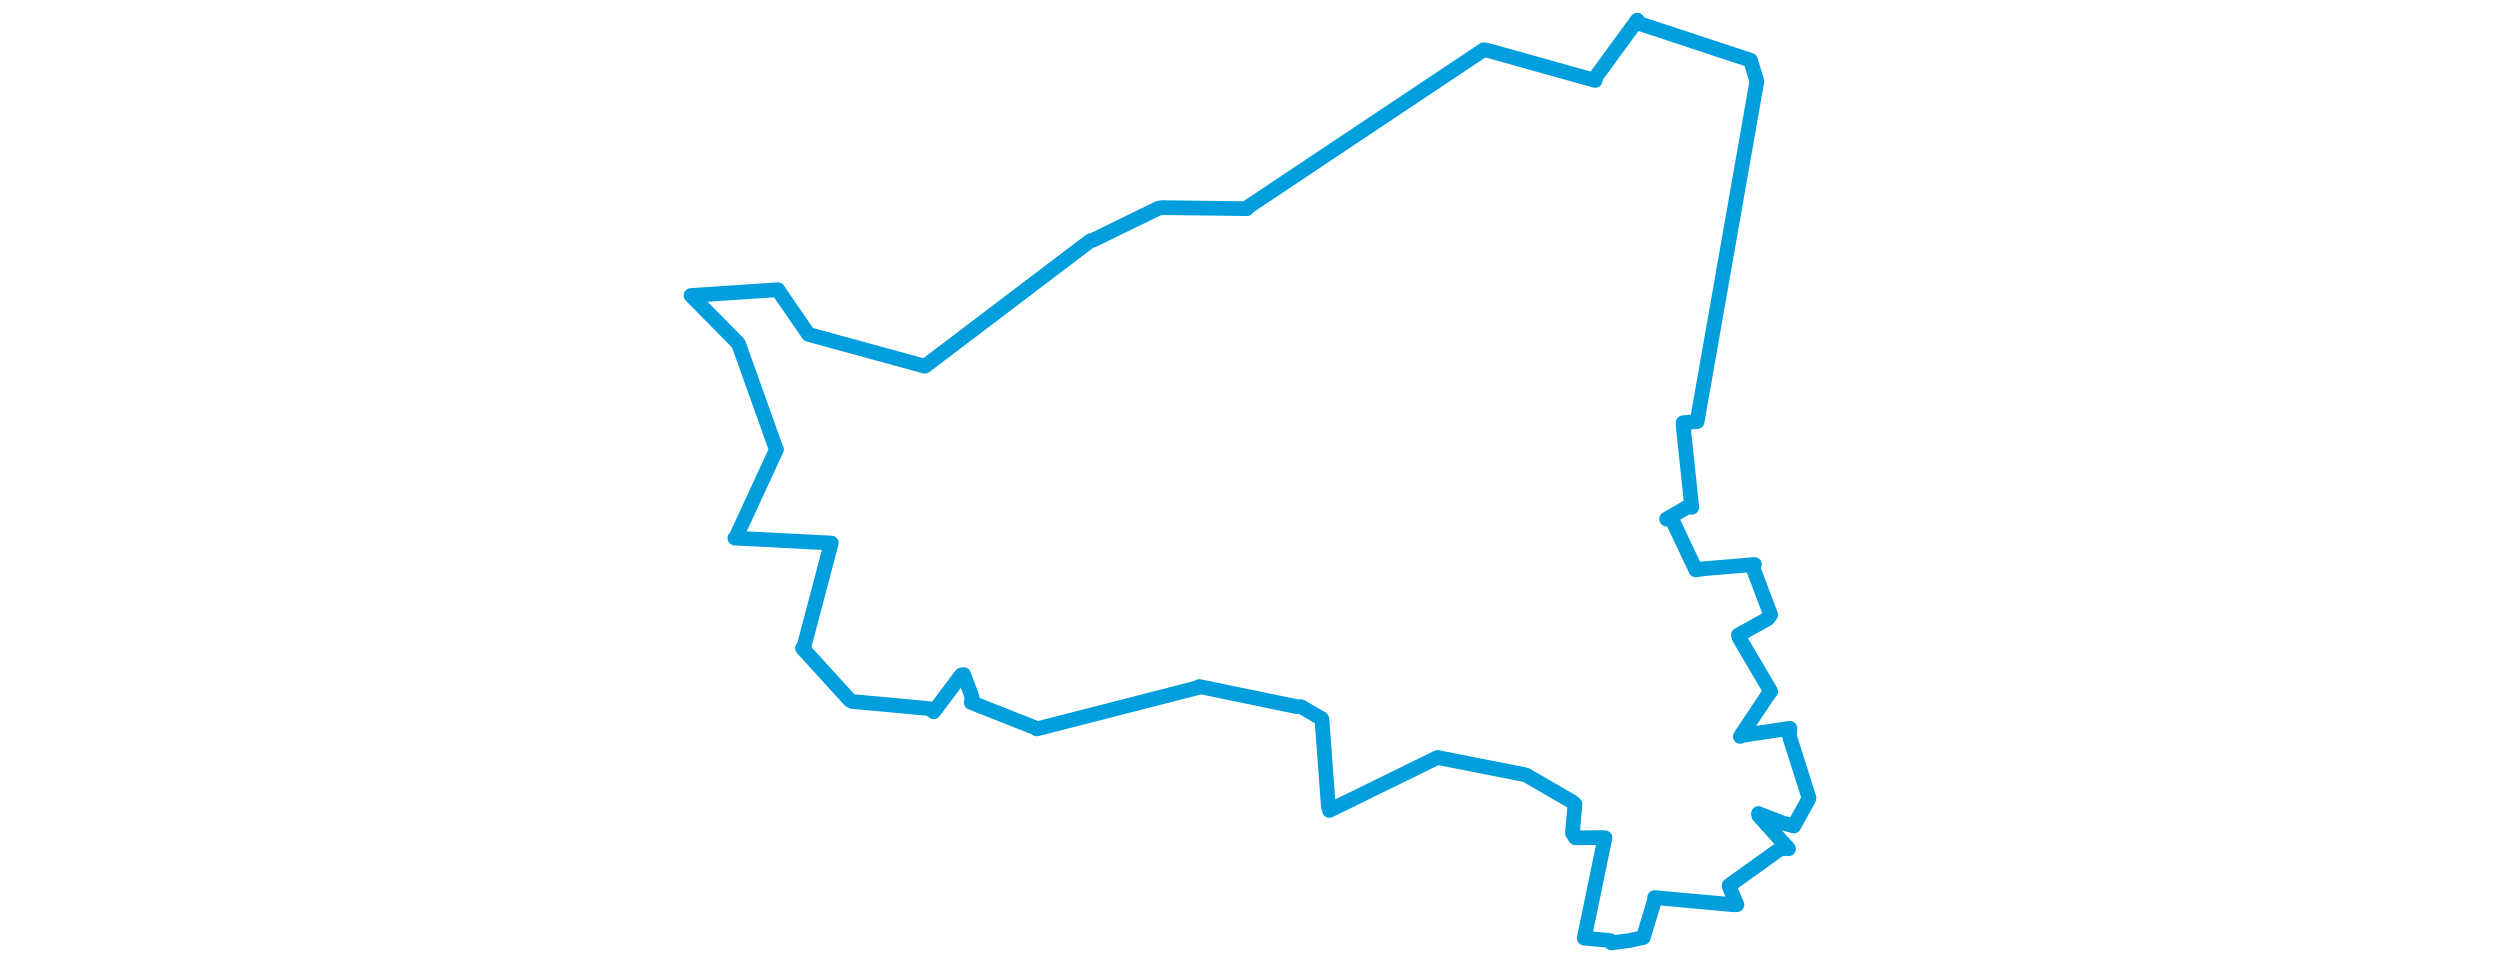 <svg viewBox="0 0 463.279 385.199" width="1000" xmlns="http://www.w3.org/2000/svg"><polygon points="8.053,118.197 26.683,137.061 27.039,137.499 41.914,179.105 42.245,179.748 25.884,215.177 25.589,215.237 63.113,217.168 64.155,217.209 53.186,258.766 52.631,259.29 71.613,280.114 72.519,280.59 103.39,283.435 105.103,284.708 116.184,269.982 117.127,269.845 120.478,278.868 120.139,281.008 146.285,291.329 146.377,291.577 211.23,274.947 211.325,274.596 250.032,282.595 252.045,282.67 260.171,287.382 260.405,287.678 262.972,322.332 263.407,324.168 306.05,303.274 306.684,303.002 341.212,309.799 342.114,310.052 360.605,320.761 361.614,321.622 360.612,333.292 361.856,335.131 372.286,335.016 373.631,335.09 365.624,373.838 365.362,375.26 375.668,376.196 376.21,377.146 383.197,376.242 388.952,375.026 393.419,360.203 393.474,359.031 425.134,361.906 426.416,361.865 423.815,355.83 423.281,354.191 443.779,339.492 447.049,339.496 435.182,326.299 435.025,325.425 444.461,329.096 449.165,330.406 454.993,319.819 455.226,319.127 447.466,294.649 447.591,291.323 428.633,294.139 427.772,294.554 439.279,277.275 439.914,276.548 427.409,255.299 427.007,254.012 438.68,247.529 439.918,245.953 432.693,226.808 433.412,225.795 413.195,227.491 409.962,227.957 400.382,207.699 398.252,207.634 406.766,202.73 408.349,202.916 404.888,170.099 404.903,169.082 410.272,168.632 410.481,168.654 434.395,32.501 431.852,24.102 387.791,9.558 386.549,8.053 369.989,30.738 369.715,32.181 327.362,20.334 325.174,19.887 230.864,82.774 230.391,83.468 196.59,83.047 194.998,83.303 168.654,96.148 167.863,96.234 102.551,145.772 101.582,146.499 56.506,134.159 55.023,133.737 43.844,117.503 42.816,115.881 8.053,118.197" stroke="#009edd" stroke-width="5.882px" fill="none" stroke-linejoin="round" vector-effect="non-scaling-stroke"></polygon></svg>